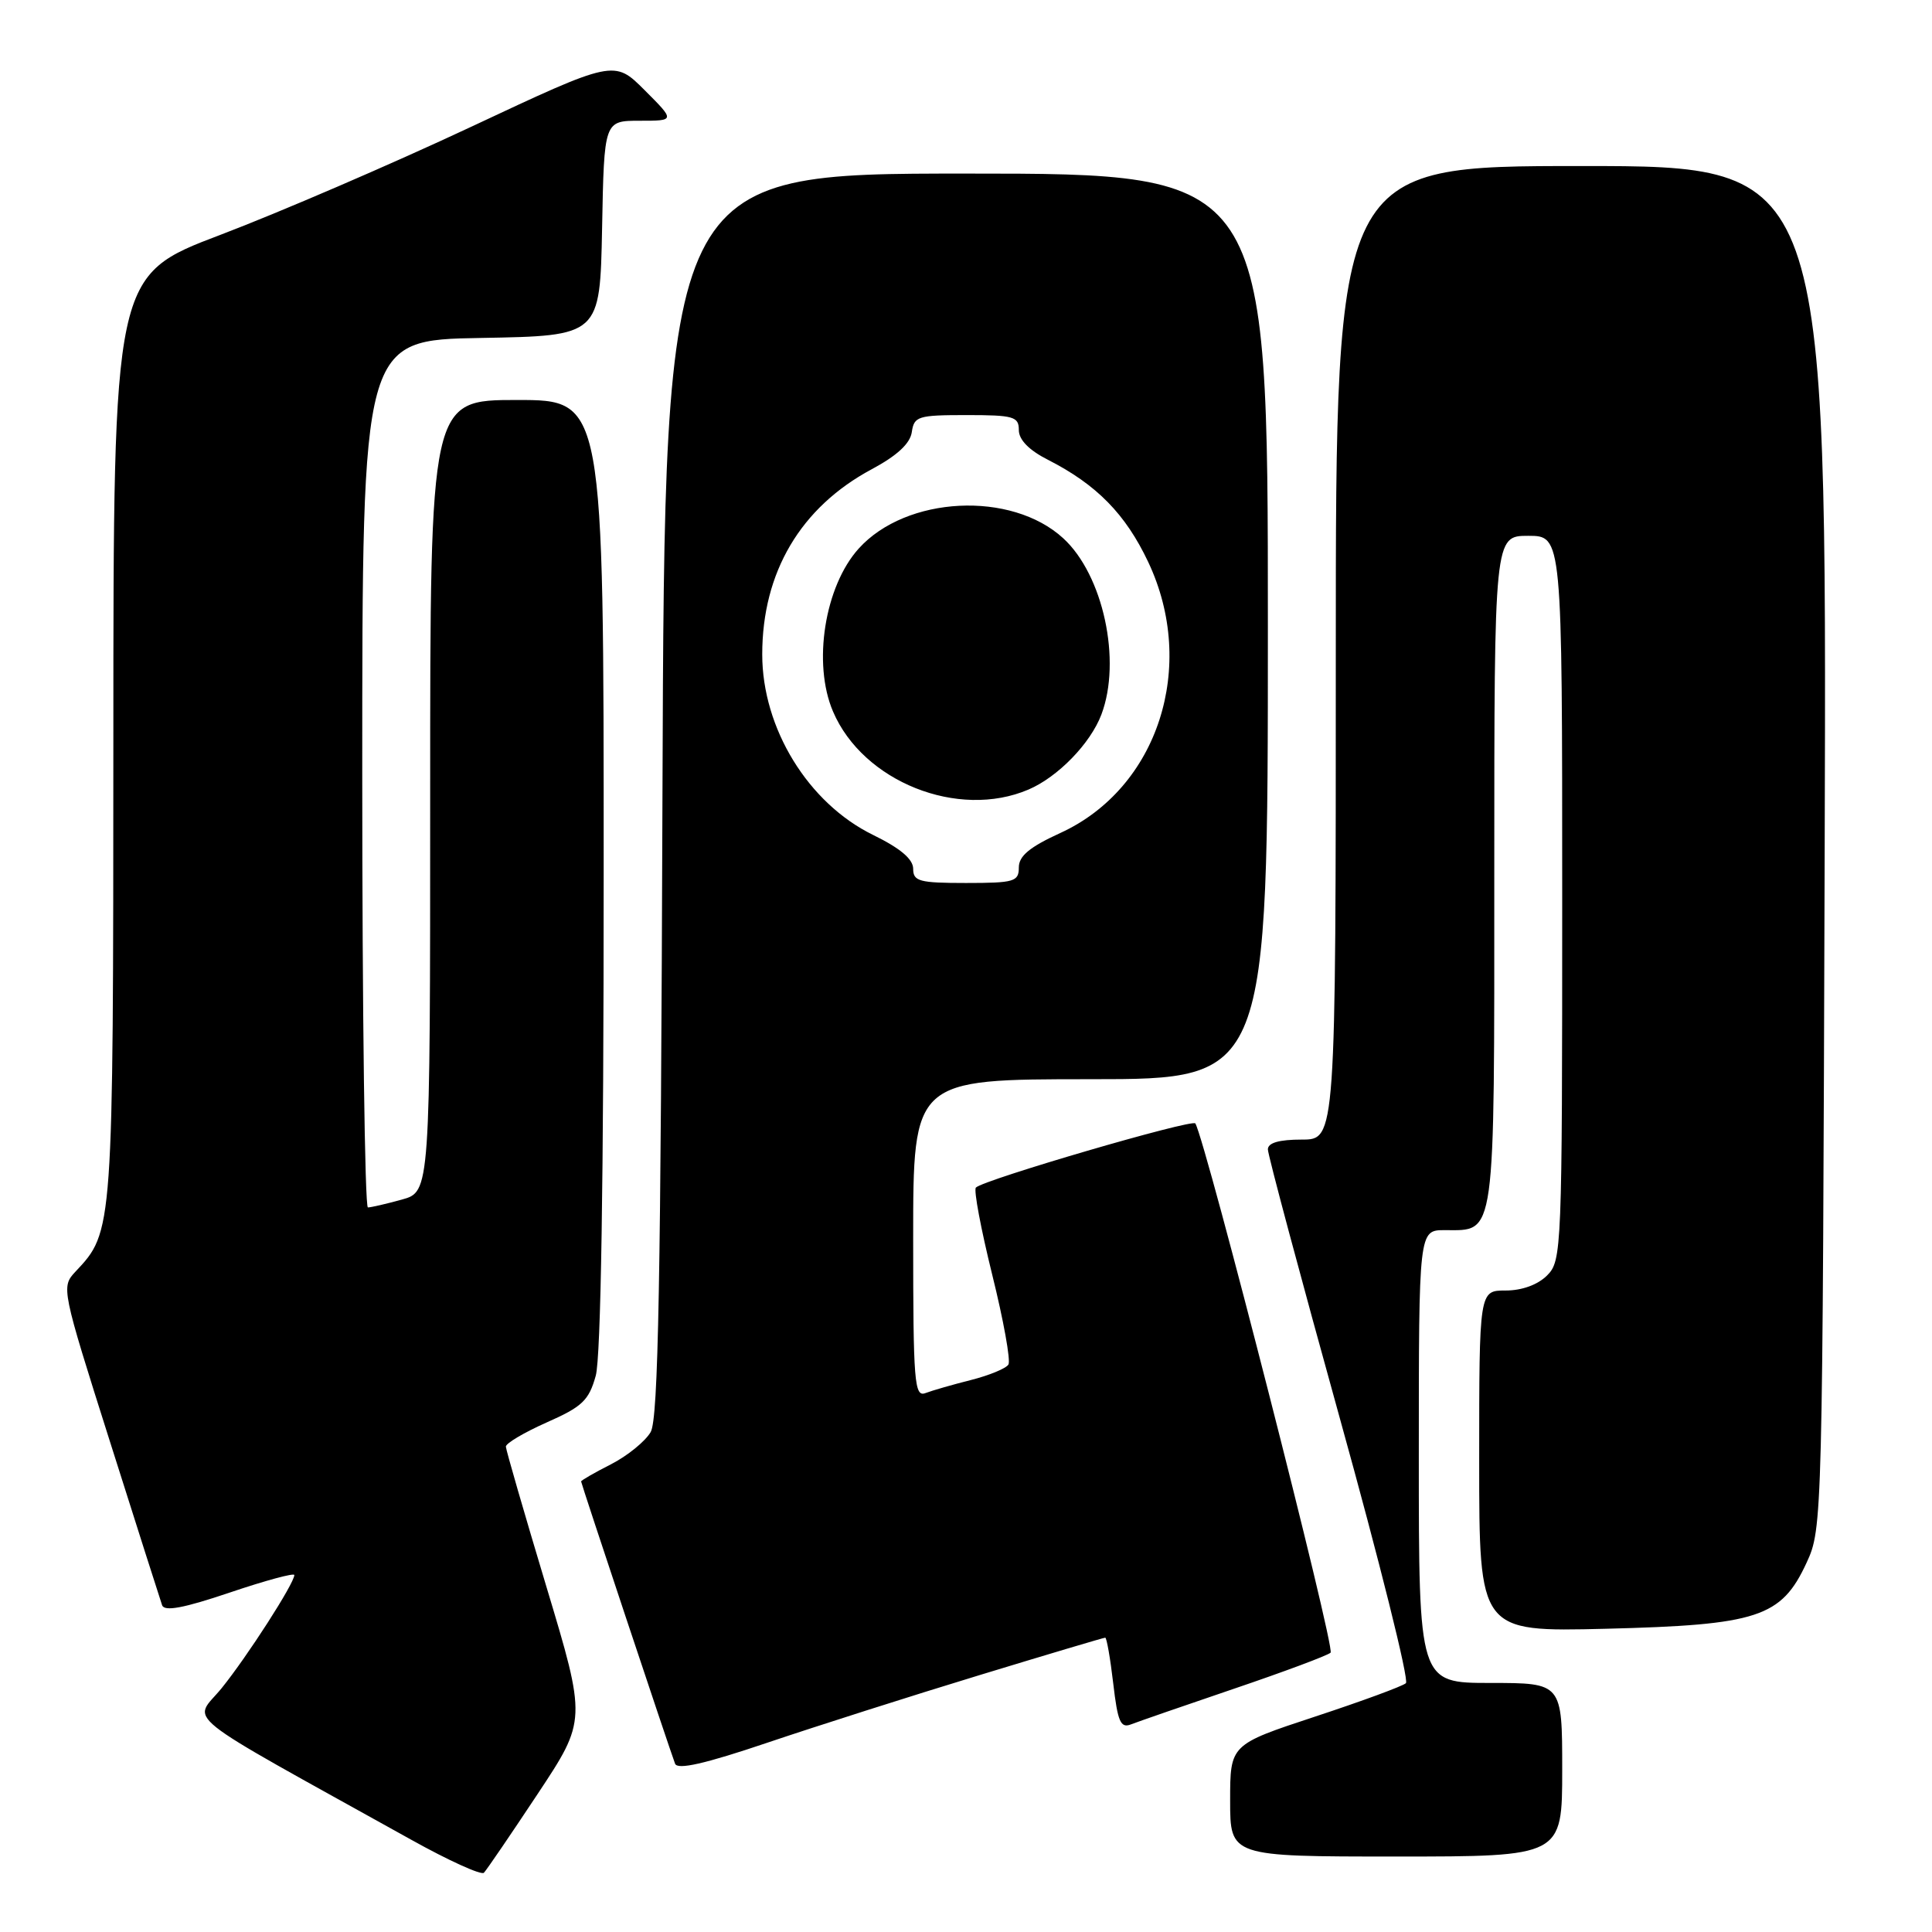 <?xml version="1.0" encoding="UTF-8" standalone="no"?>
<!DOCTYPE svg PUBLIC "-//W3C//DTD SVG 1.1//EN" "http://www.w3.org/Graphics/SVG/1.1/DTD/svg11.dtd" >
<svg xmlns="http://www.w3.org/2000/svg" xmlns:xlink="http://www.w3.org/1999/xlink" version="1.1" viewBox="0 0 256 256">
 <g >
 <path fill="currentColor"
d=" M 71.24 237.71 C 77.72 227.93 77.72 227.93 72.39 210.21 C 69.46 200.47 67.05 192.14 67.03 191.69 C 67.01 191.25 69.45 189.81 72.44 188.48 C 77.15 186.40 78.03 185.57 78.94 182.29 C 79.62 179.82 79.99 156.56 79.99 115.75 C 80.00 53.00 80.00 53.00 68.50 53.00 C 57.00 53.00 57.00 53.00 57.00 105.45 C 57.00 157.91 57.00 157.91 53.25 158.95 C 51.19 159.52 49.16 159.99 48.75 159.99 C 48.34 160.00 48.00 134.14 48.00 102.53 C 48.00 45.05 48.00 45.05 63.75 44.78 C 79.50 44.50 79.50 44.50 79.78 30.25 C 80.05 16.00 80.05 16.00 84.76 16.00 C 89.47 16.00 89.47 16.00 85.42 11.95 C 81.38 7.91 81.38 7.91 62.37 16.83 C 51.92 21.73 36.99 28.16 29.20 31.12 C 15.03 36.50 15.03 36.50 15.02 97.78 C 15.00 163.40 15.02 163.16 9.99 168.51 C 8.10 170.53 8.15 170.78 14.57 191.02 C 18.14 202.29 21.25 212.04 21.48 212.70 C 21.78 213.56 24.33 213.09 30.45 211.02 C 35.15 209.43 39.00 208.39 39.00 208.70 C 39.00 209.80 32.75 219.51 29.37 223.69 C 25.58 228.35 22.90 226.21 54.50 243.78 C 59.45 246.54 63.78 248.50 64.12 248.15 C 64.47 247.79 67.67 243.10 71.24 237.71 Z  M 207.00 234.50 C 207.00 223.00 207.00 223.00 197.50 223.00 C 188.00 223.00 188.00 223.00 188.00 193.00 C 188.00 163.00 188.00 163.00 191.43 163.00 C 198.24 163.00 198.00 164.73 198.00 115.43 C 198.00 71.00 198.00 71.00 202.50 71.00 C 207.00 71.00 207.00 71.00 207.00 119.00 C 207.00 165.67 206.94 167.06 205.00 169.00 C 203.76 170.24 201.67 171.00 199.50 171.00 C 196.00 171.00 196.00 171.00 196.00 193.62 C 196.00 216.23 196.00 216.23 212.75 215.82 C 232.94 215.32 236.04 214.30 239.38 207.07 C 241.48 202.54 241.50 201.73 241.78 112.25 C 242.06 22.00 242.06 22.00 209.53 22.00 C 177.00 22.00 177.00 22.00 177.00 86.50 C 177.00 151.00 177.00 151.00 172.50 151.00 C 169.48 151.00 168.00 151.43 168.00 152.30 C 168.00 153.01 172.30 169.06 177.54 187.95 C 182.79 206.85 186.73 222.63 186.29 223.03 C 185.86 223.43 180.44 225.42 174.25 227.46 C 163.00 231.17 163.00 231.17 163.00 238.58 C 163.00 246.00 163.00 246.00 185.00 246.00 C 207.00 246.00 207.00 246.00 207.00 234.50 Z  M 129.80 221.96 C 138.76 219.23 146.25 217.00 146.45 217.00 C 146.64 217.00 147.12 219.73 147.51 223.07 C 148.10 228.14 148.48 229.03 149.86 228.49 C 150.76 228.14 156.90 226.01 163.50 223.77 C 170.10 221.53 175.87 219.38 176.31 218.99 C 176.96 218.42 159.80 151.29 158.39 148.86 C 158.02 148.23 130.35 156.31 129.31 157.36 C 129.00 157.67 129.98 162.86 131.47 168.89 C 132.97 174.93 133.94 180.30 133.62 180.81 C 133.30 181.33 131.06 182.25 128.65 182.86 C 126.23 183.47 123.52 184.25 122.63 184.59 C 121.16 185.15 121.00 183.20 121.00 164.11 C 121.00 143.00 121.00 143.00 144.50 143.00 C 168.00 143.00 168.00 143.00 168.00 83.00 C 168.00 23.00 168.00 23.00 128.03 23.00 C 88.07 23.00 88.07 23.00 87.78 105.25 C 87.56 169.94 87.23 187.98 86.22 189.75 C 85.51 190.98 83.15 192.90 80.97 194.02 C 78.78 195.13 77.00 196.16 77.00 196.30 C 77.00 196.57 88.65 231.56 89.45 233.70 C 89.77 234.54 93.39 233.72 101.70 230.91 C 108.19 228.72 120.83 224.69 129.80 221.96 Z  M 121.00 115.12 C 121.00 113.84 119.30 112.40 115.68 110.63 C 107.09 106.43 101.00 96.51 101.00 86.71 C 101.00 75.83 106.08 67.23 115.50 62.18 C 118.88 60.37 120.60 58.77 120.82 57.25 C 121.12 55.16 121.64 55.00 128.07 55.00 C 134.31 55.00 135.00 55.20 135.00 56.98 C 135.00 58.27 136.34 59.65 138.87 60.93 C 145.32 64.22 149.14 68.12 152.14 74.46 C 158.68 88.29 153.45 104.44 140.51 110.37 C 136.44 112.23 135.00 113.42 135.00 114.94 C 135.00 116.82 134.40 117.00 128.00 117.00 C 121.81 117.00 121.00 116.78 121.00 115.12 Z  M 136.28 104.62 C 140.17 102.96 144.49 98.52 145.94 94.68 C 148.64 87.54 146.18 76.17 140.88 71.32 C 134.00 65.01 120.09 65.71 113.79 72.68 C 109.27 77.68 107.65 87.91 110.38 94.28 C 114.35 103.58 126.96 108.61 136.28 104.62 Z "/>
</g>
</svg>